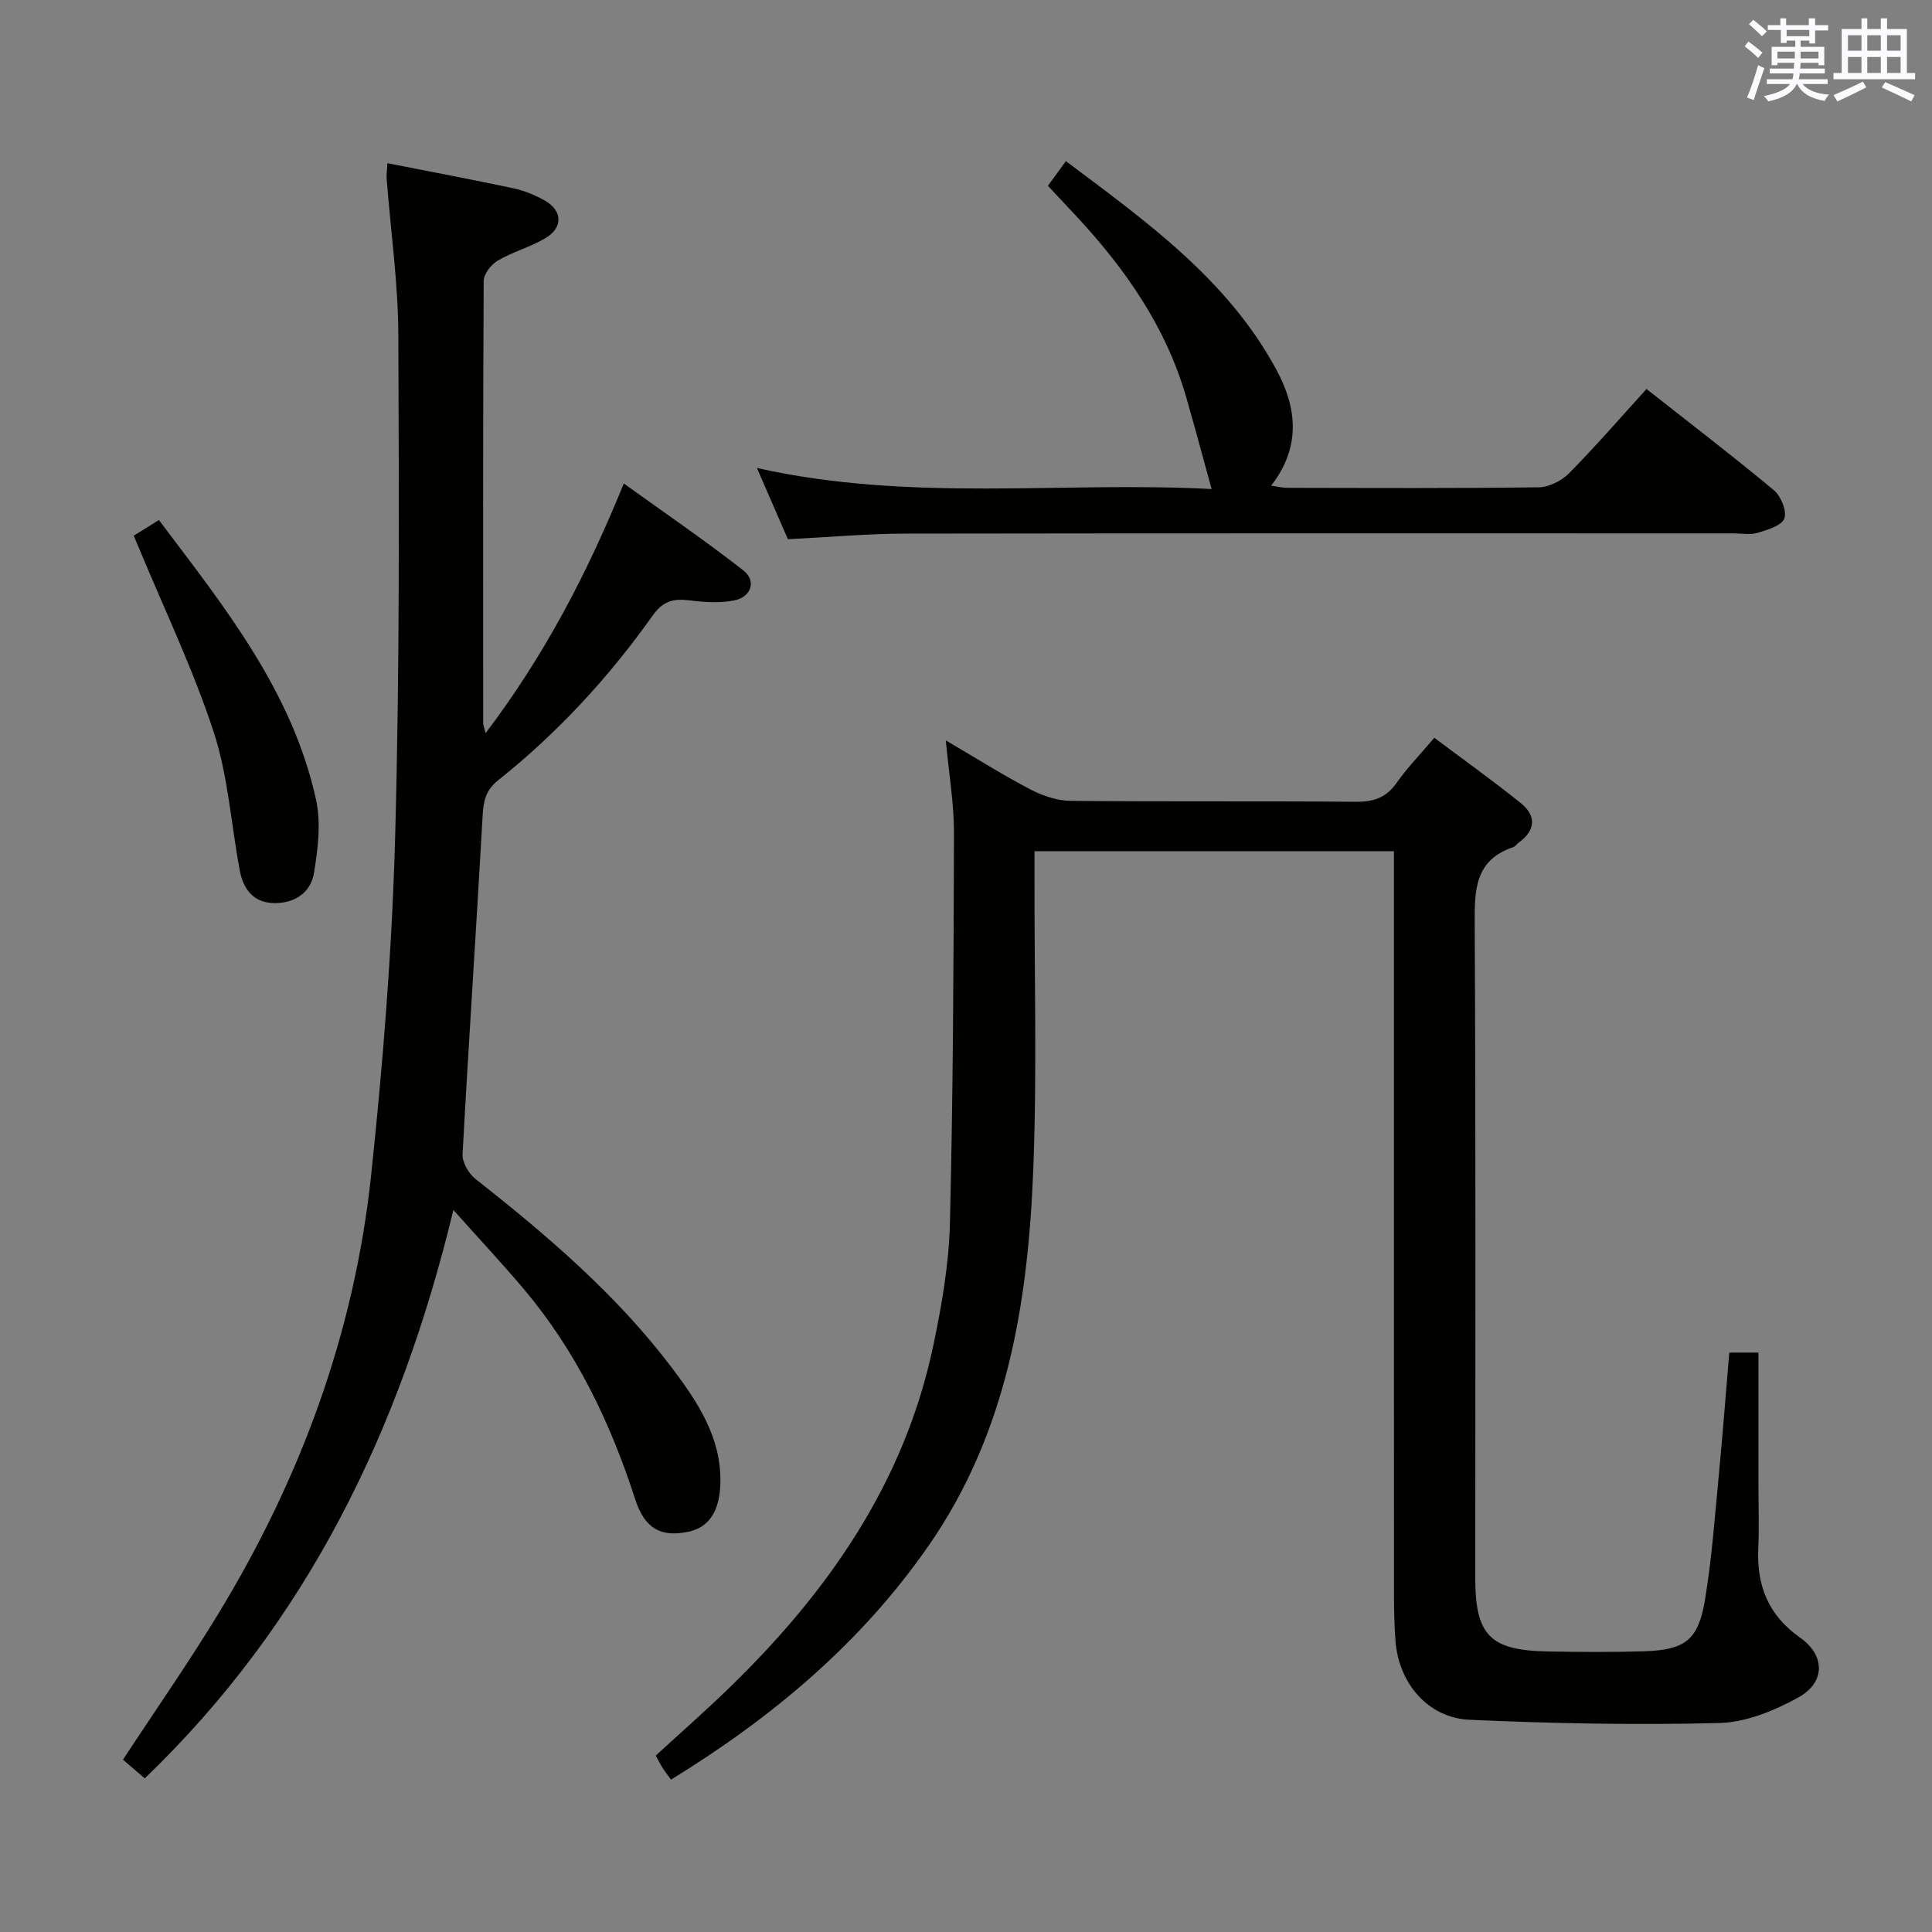 <svg enable-background="new 0 0 400 400" viewBox="0 0 400 400" xmlns="http://www.w3.org/2000/svg"><rect x="0" y="0" width="400" height="400" fill="#808080" stroke="none"/><g fill="#010100"><path d="m358.03 280.04h6.04v27.06c0 4.5.16 9.01-.04 13.5-.33 7.7 2.07 13.81 8.63 18.43 5.28 3.71 5.3 9.29-.34 12.41-4.95 2.74-10.8 5.15-16.32 5.29-17.24.44-34.53.11-51.76-.67-8.61-.39-14.66-7.59-15.32-16.32-.25-3.32-.31-6.66-.31-9.99-.02-48.99-.01-97.98-.01-146.97 0-2.12 0-4.25 0-6.55-25.02 0-49.43 0-74.42 0v5.59c-.04 20.16.54 40.35-.26 60.48-1.09 27.45-5.38 54.22-21.6 77.63-14.01 20.22-32.32 35.57-53.39 48.52-.71-.97-1.29-1.7-1.79-2.49-.45-.7-.8-1.45-1.37-2.49 4.99-4.58 10.08-9.05 14.95-13.76 20.6-19.92 36.57-42.68 42.54-71.27 1.73-8.26 3.2-16.73 3.41-25.14.66-26.96.77-53.94.84-80.91.01-6.04-1.04-12.08-1.69-19.1 6.38 3.74 11.83 7.19 17.53 10.16 2.52 1.32 5.54 2.33 8.34 2.36 19.66.2 39.32.01 58.99.19 3.67.03 6.28-.81 8.44-3.88 2.19-3.11 4.88-5.88 7.84-9.37 6.02 4.51 12.05 8.83 17.84 13.47 3.27 2.62 3.22 5.62-.35 8.22-.4.29-.71.8-1.15.95-7.94 2.67-8.02 8.83-7.98 15.88.24 45.16.12 90.31.12 135.47 0 11.85 3.06 14.97 15.09 15.18 6.63.11 13.26.17 19.88-.04 8.39-.27 11.18-2.27 12.56-10.5 1.48-8.83 2.1-17.8 2.96-26.72.77-8.08 1.38-16.17 2.1-24.62z"/><path d="m93.87 250.51c-11.07 45.83-30.35 85.43-63.9 117.68-1.71-1.47-3.17-2.72-4.51-3.87 6.78-10.34 13.62-20.13 19.81-30.32 16.98-27.92 28.1-58.08 31.56-90.62 2.48-23.28 4.33-46.69 4.98-70.09.95-34.63.8-69.29.66-103.93-.04-10.76-1.58-21.52-2.41-32.28-.07-.95.08-1.91.15-3.29 8.94 1.76 17.54 3.37 26.1 5.2 2.24.48 4.47 1.4 6.48 2.53 3.69 2.08 3.82 5.61.13 7.79-3.12 1.85-6.76 2.82-9.89 4.66-1.36.8-2.89 2.77-2.89 4.22-.16 30.5-.12 60.99-.1 91.49 0 .44.2.88.5 2.11 12.03-15.88 20.93-32.78 28.61-51.69 8.57 6.17 16.85 11.82 24.73 17.98 2.78 2.17 1.69 5.54-1.9 6.24-3 .59-6.25.35-9.33-.03-3.26-.4-5.41.17-7.51 3.13-9.09 12.83-19.7 24.33-32.02 34.14-2.53 2.02-3.02 4.22-3.19 7.23-1.31 23.39-2.89 46.77-4.16 70.17-.09 1.67 1.24 3.99 2.63 5.09 14.95 11.78 29.38 24.08 40.9 39.39 5.23 6.95 10.01 14.2 9.85 23.45-.1 5.97-2.36 9.39-6.71 10.26-5.53 1.1-8.92-.5-10.96-6.82-5.11-15.85-12.2-30.57-22.96-43.36-4.47-5.3-9.22-10.37-14.65-16.46z"/><path d="m156.71 96.89c31.92 7.17 63.32 2.71 94.14 4.36-1.81-6.58-3.48-12.86-5.28-19.09-4.22-14.58-12.67-26.61-22.87-37.56-1.81-1.95-3.64-3.89-5.74-6.13 1.12-1.55 2.25-3.09 3.72-5.11 16.73 12.56 33.59 24.57 43.66 43.33 4.12 7.68 5.11 15.83-1.17 23.86 1.36.19 2.38.45 3.41.45 17.33.03 34.66.12 51.99-.11 2.13-.03 4.73-1.34 6.27-2.89 5.47-5.54 10.57-11.43 16.05-17.46 8.99 7.07 17.82 13.83 26.36 20.94 1.47 1.22 2.74 4.33 2.18 5.86-.54 1.49-3.47 2.35-5.51 2.97-1.53.47-3.31.12-4.97.12-57.16 0-114.32-.04-171.48.05-7.95.01-15.89.74-24.34 1.16-1.96-4.5-4.06-9.31-6.42-14.75z"/><path d="m27.68 110.91c1.84-1.14 3.35-2.08 5.22-3.24 13.58 18 27.61 35.44 32.53 57.89 1.06 4.83.39 10.23-.43 15.21-.69 4.18-4.2 6.36-8.48 6.2-4.11-.15-6.18-2.97-6.88-6.74-1.79-9.6-2.41-19.56-5.42-28.74-4.27-13.03-10.27-25.5-15.53-38.21-.26-.6-.52-1.2-1.01-2.37z"/></g><path d="m361.2 9.6.8-1c.9.7 1.9 1.4 2.9 2.3l-.9 1.1c-1-1-2-1.8-2.8-2.4zm.5 10.6c.9-2.1 1.6-4.3 2.3-6.7.4.2.8.4 1.3.6-.7 2.1-1.5 4.3-2.2 6.6zm.4-15.2.9-.9c1 .8 2 1.6 2.8 2.4l-1 1c-.9-.9-1.8-1.7-2.7-2.5zm12.5-1.2h1.2v1.4h2.7v1.1h-2.7v2.7h-1.2v-.6h-1.8v1.3h4.9v3.8h-1.2v-.5h-3.7c0 .4-.1.9-.1 1.2h5.1v1h-5.2c0 .5-.1.9-.2 1.2h6v1h-5.2c1.1 1.3 2.9 2 5.5 2.2-.4.4-.7.8-.9 1.3-2.9-.5-4.8-1.6-5.7-3.5h-.1c-.8 1.7-2.7 2.9-5.9 3.6-.2-.4-.6-.8-.9-1.1 2.8-.6 4.6-1.4 5.4-2.5h-4.8v-1h5.3c.1-.3.2-.7.2-1.2h-4.9v-1h5c0-.4 0-.8.1-1.2h-3.5v.5h-1.2v-3.8h4.9v-1.3h-1.8v.5h-1.2v-2.7h-2.7v-1h2.6v-1.4h1.2v1.4h4.7v-1.4zm-6.6 8.3h3.6c0-.4 0-.9 0-1.4h-3.6zm1.9-4.6h4.7v-1.3h-4.7zm6.6 3.2h-3.7v1.4h3.7z" fill="#fbfafc"/><path d="m385.3 3.8h1.3v2.2h2.8v-2.2h1.3v2.2h4.1v9.1h1.7v1.3h-16.9v-1.3h1.7v-9.1h4.1v-2.2zm.4 13.1.7 1.2c-1.8.9-3.8 1.9-6 2.9-.2-.4-.5-.8-.8-1.3 2.3-1 4.3-1.9 6.1-2.8zm-3.1-6.4h2.8v-3.2h-2.8zm0 4.6h2.8v-3.3h-2.8zm4-4.6h2.8v-3.2h-2.8zm0 4.6h2.8v-3.3h-2.8zm3.7 1.9c2.1.9 4.1 1.8 6.1 2.7l-.7 1.3c-2.2-1.1-4.2-2-6.1-2.9zm3.2-9.7h-2.8v3.2h2.8zm-2.8 7.8h2.8v-3.3h-2.8z" fill="#fbfafc"/></svg>